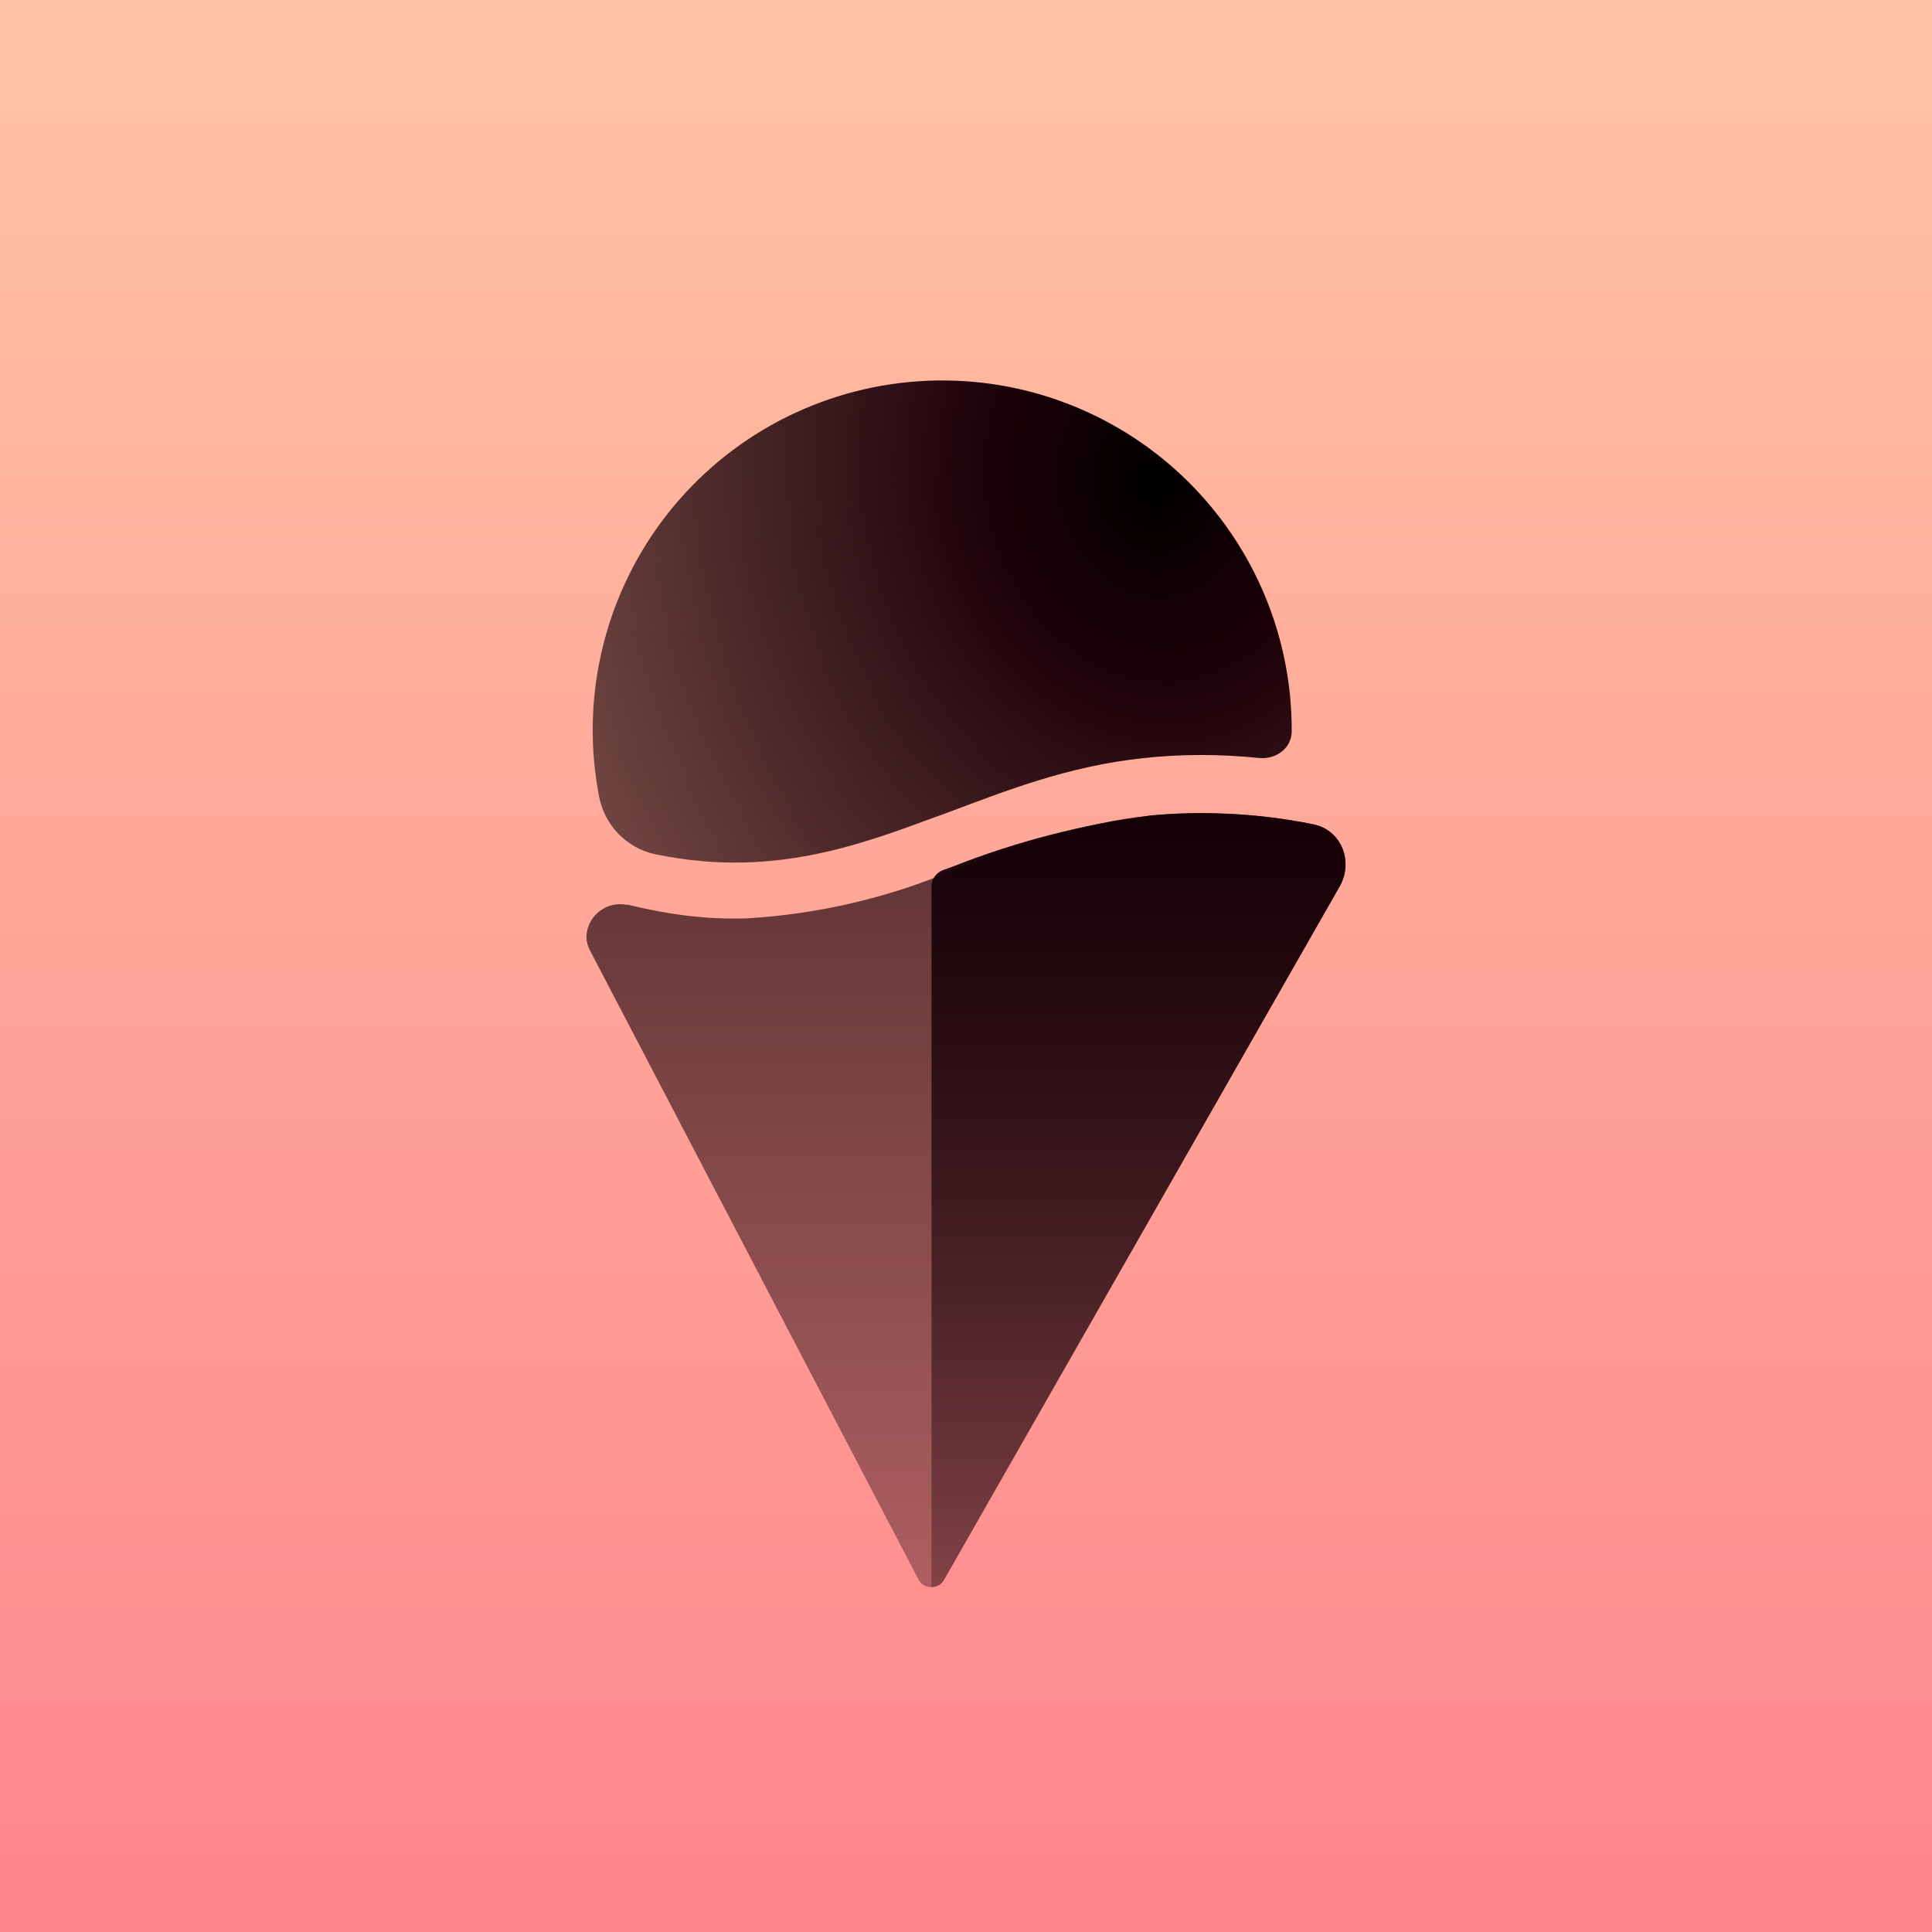 <svg width="24" height="24" viewBox="0 0 24 24" fill="none" xmlns="http://www.w3.org/2000/svg">
<g clip-path="url(#clip0_31_10708)">
<path d="M0 0H24V24H0V0Z" fill="url(#paint0_linear_31_10708)"/>
<path d="M16.046 9.086C16.046 9.291 15.853 9.437 15.643 9.416C15.129 9.364 14.657 9.369 14.22 9.416C13.26 9.514 12.463 9.836 11.73 10.11L11.597 10.157C10.817 10.449 10.097 10.693 9.244 10.714C8.901 10.723 8.537 10.693 8.134 10.611C7.963 10.573 7.807 10.486 7.684 10.36C7.562 10.235 7.478 10.076 7.444 9.904C7.327 9.309 7.336 8.697 7.471 8.106C7.605 7.515 7.862 6.958 8.224 6.472C8.586 5.986 9.046 5.582 9.575 5.284C10.103 4.987 10.687 4.804 11.291 4.746C11.894 4.688 12.503 4.757 13.078 4.949C13.653 5.141 14.181 5.451 14.629 5.859C15.077 6.268 15.435 6.766 15.679 7.321C15.923 7.875 16.048 8.475 16.046 9.081V9.086Z" fill="url(#paint1_radial_31_10708)"/>
<path opacity="0.7" d="M7.791 11.241C7.734 11.229 7.674 11.229 7.616 11.241C7.558 11.254 7.504 11.278 7.456 11.313C7.408 11.348 7.369 11.392 7.339 11.443C7.31 11.494 7.292 11.551 7.286 11.61C7.281 11.674 7.294 11.739 7.329 11.807L11.409 19.62C11.477 19.749 11.661 19.749 11.73 19.62L16.65 10.997C16.697 10.907 16.719 10.809 16.714 10.714C16.706 10.491 16.556 10.286 16.311 10.239C15.57 10.089 14.854 10.076 14.293 10.131C13.427 10.221 12.707 10.487 11.961 10.766L11.846 10.809C11.025 11.156 10.151 11.359 9.261 11.409C8.79 11.421 8.34 11.37 7.791 11.237V11.241Z" fill="url(#paint2_linear_31_10708)"/>
<path d="M11.572 11.014C11.572 10.92 11.627 10.843 11.713 10.809L11.833 10.766C12.624 10.453 13.45 10.24 14.293 10.131C14.854 10.076 15.57 10.089 16.311 10.239C16.569 10.29 16.723 10.517 16.714 10.753C16.714 10.839 16.689 10.92 16.65 10.997L11.73 19.62C11.715 19.649 11.692 19.673 11.664 19.69C11.636 19.706 11.604 19.715 11.572 19.714V11.014Z" fill="url(#paint3_linear_31_10708)"/>
</g>
<defs>
<linearGradient id="paint0_linear_31_10708" x1="12" y1="0" x2="12" y2="24" gradientUnits="userSpaceOnUse">
<stop stop-color="#FFC4A4"/>
<stop offset="1" stop-color="#FE858C"/>
</linearGradient>
<radialGradient id="paint1_radial_31_10708" cx="0" cy="0" r="1" gradientUnits="userSpaceOnUse" gradientTransform="translate(14.336 5.983) rotate(167.3) scale(16.66 19.962)">
<stop/>
<stop offset="0.12" stop-color="#1C0008"/>
<stop offset="1" stop-opacity="0"/>
</radialGradient>
<linearGradient id="paint2_linear_31_10708" x1="11.936" y1="10.329" x2="11.936" y2="19.714" gradientUnits="userSpaceOnUse">
<stop stop-color="#1B0008"/>
<stop offset="1" stop-color="#1B0008" stop-opacity="0.5"/>
</linearGradient>
<linearGradient id="paint3_linear_31_10708" x1="14.169" y1="10.101" x2="14.169" y2="23.721" gradientUnits="userSpaceOnUse">
<stop stop-color="#150006"/>
<stop offset="1" stop-color="#1B0008" stop-opacity="0"/>
</linearGradient>
<clipPath id="clip0_31_10708">
<rect width="24" height="24" fill="white"/>
</clipPath>
</defs>
</svg>
